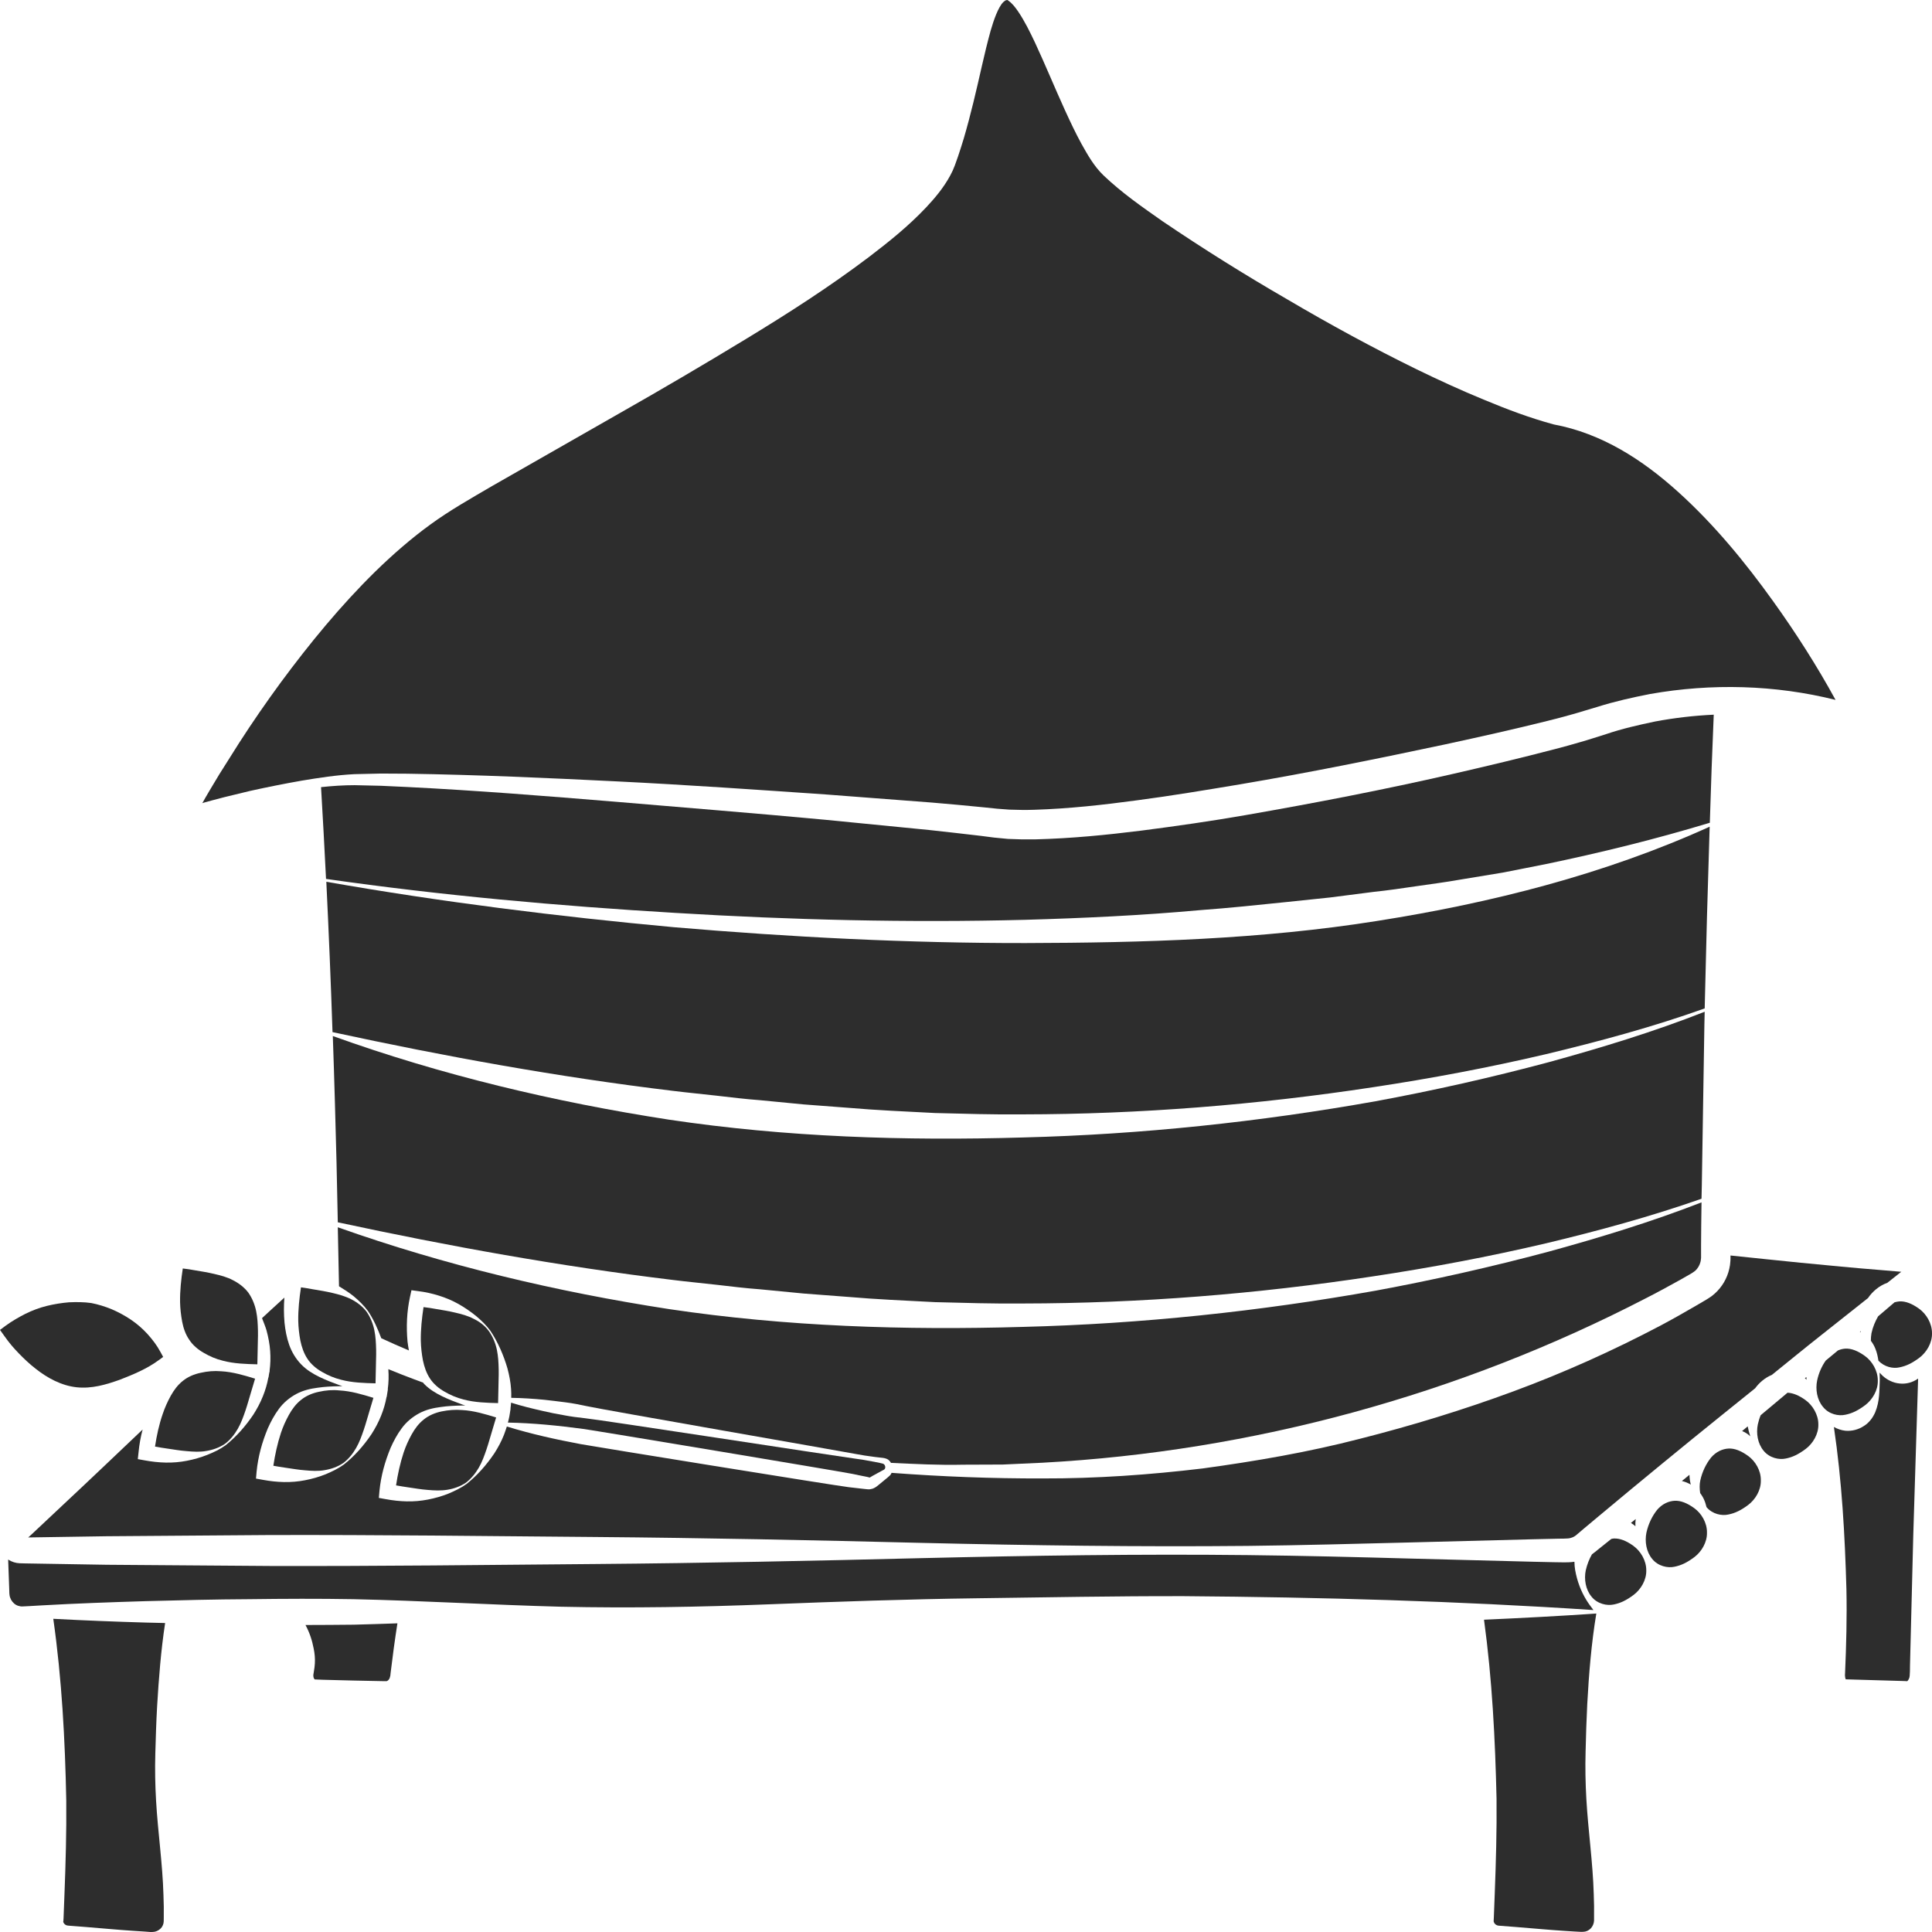 <?xml version="1.0" encoding="utf-8"?>
<!-- Generator: Adobe Illustrator 24.1.2, SVG Export Plug-In . SVG Version: 6.00 Build 0)  -->
<svg version="1.1" id="Layer_1" xmlns="http://www.w3.org/2000/svg" xmlns:xlink="http://www.w3.org/1999/xlink" x="0px" y="0px"
	 viewBox="0 0 128 128" style="enable-background:new 0 0 128 128;" xml:space="preserve">
<style type="text/css">
	.st0{fill:#2D2D2D;}
</style>
<g>
	<path class="st0" d="M19.94,85.29c-0.11,0.73-0.19,1.48-0.18,2.22c0.01,0.45,0.06,0.88,0.14,1.31c0.09,0.43,0.23,0.84,0.46,1.19
		c0.23,0.36,0.58,0.66,0.97,0.88c0.39,0.23,0.82,0.41,1.26,0.52c0.75,0.2,1.54,0.22,2.29,0.24l0.02-0.91c0-0.43,0.03-0.87,0.02-1.31
		c-0.01-0.44-0.03-0.88-0.12-1.31c-0.09-0.43-0.26-0.85-0.51-1.21c-0.27-0.36-0.63-0.63-1.02-0.83c-0.39-0.2-0.82-0.32-1.25-0.42
		c-0.42-0.1-0.86-0.17-1.28-0.24C20.48,85.37,20.21,85.33,19.94,85.29z"/>
	<path class="st0" d="M113.54,47.35c-1.3,0.06-2.6,0.21-3.88,0.45c-1.1,0.23-2.2,0.48-3.26,0.84c-0.52,0.16-1.11,0.36-1.68,0.52
		c-0.57,0.17-1.13,0.32-1.7,0.47c-2.26,0.59-4.52,1.13-6.79,1.65c-4.54,1.04-9.1,1.92-13.69,2.72c-2.29,0.4-4.6,0.73-6.92,1.03
		c-2.32,0.29-4.65,0.52-7.03,0.58c-0.6,0.01-1.2,0-1.81-0.03l-0.93-0.09L65,55.38c-1.14-0.14-2.29-0.26-3.44-0.39l-6.91-0.68
		c-4.61-0.43-9.23-0.8-13.84-1.19c-4.62-0.38-9.24-0.75-13.85-0.98l-1.73-0.08l-1.73-0.04c-0.73,0-1.48,0.05-2.23,0.13
		c0.12,2.03,0.23,4.05,0.33,6.08c7.67,1.1,15.39,1.79,23.11,2.25c7.73,0.47,15.48,0.66,23.21,0.46c3.86-0.11,7.73-0.29,11.57-0.64
		c1.92-0.14,3.84-0.34,5.76-0.54l2.87-0.3L91,59.09c0.96-0.1,1.91-0.24,2.86-0.38c0.95-0.14,1.91-0.26,2.86-0.43l2.85-0.47
		l2.84-0.56c3.65-0.76,7.27-1.65,10.87-2.74C113.35,52.12,113.44,49.74,113.54,47.35z"/>
	<path class="st0" d="M12.53,88.75c0.23,0.36,0.58,0.66,0.97,0.88c0.39,0.23,0.81,0.41,1.26,0.52c0.75,0.2,1.54,0.22,2.29,0.24
		l0.02-0.91c0-0.43,0.03-0.87,0.02-1.31c-0.01-0.44-0.03-0.88-0.12-1.31c-0.09-0.43-0.26-0.85-0.51-1.21
		c-0.27-0.36-0.63-0.63-1.02-0.83c-0.39-0.21-0.82-0.32-1.25-0.42c-0.42-0.1-0.86-0.17-1.28-0.24c-0.26-0.05-0.53-0.09-0.8-0.12
		c-0.11,0.73-0.19,1.48-0.18,2.22c0.01,0.45,0.06,0.88,0.14,1.31C12.15,87.99,12.29,88.4,12.53,88.75z"/>
	<path class="st0" d="M31.39,87.38c-0.39-0.21-0.82-0.32-1.25-0.42c-0.42-0.1-0.86-0.17-1.28-0.24c-0.26-0.05-0.53-0.09-0.8-0.12
		c-0.11,0.73-0.19,1.48-0.18,2.22c0.01,0.45,0.06,0.88,0.14,1.31c0.09,0.43,0.23,0.84,0.46,1.19c0.23,0.36,0.58,0.66,0.97,0.88
		c0.39,0.23,0.82,0.41,1.26,0.52c0.75,0.2,1.54,0.22,2.29,0.24l0.02-0.91c0-0.43,0.03-0.87,0.02-1.31
		c-0.01-0.44-0.03-0.88-0.12-1.31c-0.09-0.43-0.26-0.85-0.51-1.21C32.15,87.85,31.79,87.57,31.39,87.38z"/>
	<path class="st0" d="M10.27,95.84c0.26,0.05,0.53,0.09,0.8,0.13c0.43,0.06,0.86,0.14,1.29,0.17c0.43,0.04,0.88,0.07,1.31-0.01
		c0.43-0.07,0.86-0.22,1.23-0.47c0.35-0.26,0.63-0.61,0.85-0.99c0.22-0.38,0.37-0.8,0.51-1.21c0.14-0.41,0.25-0.83,0.38-1.25
		l0.26-0.87c-0.72-0.22-1.48-0.45-2.25-0.49c-0.46-0.04-0.91,0-1.35,0.1c-0.44,0.09-0.86,0.27-1.19,0.54
		c-0.33,0.26-0.59,0.61-0.8,0.99c-0.21,0.38-0.39,0.78-0.53,1.2C10.54,94.37,10.38,95.11,10.27,95.84z"/>
	<path class="st0" d="M113.27,54.77c-6.96,3.16-14.46,5.05-22,6.24c-7.72,1.23-15.54,1.45-23.32,1.47
		c-7.78,0.01-15.56-0.39-23.3-1.05c-7.71-0.71-15.4-1.67-23.03-3.01c0.16,3.32,0.3,6.64,0.41,9.96c7.49,1.62,14.98,2.98,22.54,3.89
		c0.96,0.12,1.93,0.21,2.89,0.32c0.96,0.11,1.92,0.23,2.89,0.3l2.89,0.28l2.9,0.22c0.97,0.08,1.93,0.15,2.9,0.2l2.9,0.15
		c1.94,0.05,3.88,0.11,5.82,0.09c7.76-0.01,15.53-0.63,23.21-1.8c3.85-0.58,7.67-1.3,11.46-2.19c3.54-0.85,7.07-1.8,10.51-3.03
		C113.03,62.79,113.14,58.78,113.27,54.77z"/>
	<path class="st0" d="M112.75,78.52l0.17-10.63c0.01-0.29,0.01-0.57,0.02-0.86c-3.38,1.33-6.86,2.39-10.36,3.35
		c-3.78,1.01-7.6,1.87-11.44,2.58c-7.7,1.37-15.51,2.2-23.35,2.4c-7.83,0.23-15.71-0.02-23.47-1.18
		c-7.58-1.17-15.07-2.95-22.27-5.54c0.05,1.48,0.1,2.97,0.14,4.45c0.08,2.63,0.14,5.26,0.19,7.89c7.38,1.59,14.76,2.92,22.2,3.82
		c0.96,0.12,1.93,0.21,2.89,0.32c0.96,0.11,1.92,0.23,2.89,0.3l2.89,0.28l2.9,0.22c0.97,0.08,1.93,0.15,2.9,0.2l2.9,0.15
		c1.94,0.05,3.88,0.11,5.82,0.09c7.76-0.01,15.53-0.63,23.21-1.8c3.85-0.58,7.67-1.3,11.46-2.19c3.47-0.83,6.92-1.77,10.29-2.95
		L112.75,78.52z"/>
	<path class="st0" d="M10.41,113.04c0.11-1.84,0.25-3.67,0.53-5.51c-0.42-0.01-0.84-0.02-1.26-0.03c-2.05-0.06-4.1-0.14-6.15-0.25
		c0.57,4.01,0.78,8.02,0.86,12.03c0.02,2.08-0.04,4.17-0.12,6.25l-0.06,1.56l-0.01,0.17c0,0.01,0,0.02-0.01,0.04
		c0,0.02,0,0.05,0.02,0.08c0.03,0.06,0.08,0.12,0.16,0.16c0.05,0.02,0.06,0.03,0.17,0.04l0.39,0.03l0.77,0.06l1.55,0.13
		c0.52,0.04,1.03,0.09,1.55,0.12l0.77,0.05L9.97,128c0.12,0,0.19,0,0.29-0.02c0.18-0.04,0.35-0.15,0.46-0.3
		c0.05-0.08,0.09-0.16,0.11-0.25c0.02-0.09,0.02-0.18,0.02-0.32c0.01-0.52,0-1.04-0.02-1.56c-0.06-2.08-0.37-4.17-0.49-6.25
		c-0.06-1.04-0.08-2.08-0.05-3.12C10.32,115.12,10.35,114.08,10.41,113.04z"/>
	<path class="st0" d="M59.03,96.92c1.59,0.07,3.18,0.16,4.78,0.12l2.62-0.01l2.62-0.12c13.93-0.75,27.66-4.51,40-10.9
		c0.77-0.39,1.53-0.81,2.29-1.23l0.56-0.32c0.08-0.05,0.22-0.12,0.25-0.15c0.05-0.03,0.1-0.07,0.14-0.1
		c0.18-0.15,0.31-0.37,0.37-0.6c0.02-0.06,0.02-0.12,0.03-0.18l0.01-0.09l0-0.16l0-0.66l0.01-1.33l0.02-1.53
		c-3.32,1.29-6.72,2.33-10.15,3.27c-3.78,1.01-7.6,1.87-11.44,2.58c-7.7,1.37-15.51,2.2-23.35,2.4c-7.83,0.23-15.71-0.02-23.47-1.18
		c-7.46-1.15-14.84-2.9-21.94-5.42c0.02,0.81,0.03,1.62,0.05,2.43l0.03,1.48c0.33,0.2,0.66,0.41,0.96,0.65
		c0.36,0.3,0.69,0.62,0.96,0.99c0.37,0.55,0.64,1.16,0.88,1.8c0.6,0.28,1.21,0.55,1.83,0.81c-0.03-0.19-0.07-0.39-0.09-0.58
		c-0.09-1-0.05-1.97,0.16-2.95l0.1-0.46l0.44,0.06c0.49,0.06,0.93,0.16,1.38,0.3c0.45,0.14,0.88,0.32,1.29,0.55
		c0.41,0.23,0.8,0.5,1.16,0.79c0.36,0.3,0.69,0.62,0.96,0.99c0.5,0.75,0.87,1.6,1.13,2.49c0.12,0.45,0.21,0.91,0.24,1.37
		c0.01,0.2,0.02,0.39,0.01,0.58c0.74,0.01,1.47,0.06,2.2,0.13c0.47,0.05,0.94,0.11,1.41,0.17c0.47,0.06,0.93,0.15,1.39,0.25
		c0.92,0.21,16.78,2.97,17.71,3.15c0.46,0.09,0.93,0.16,1.4,0.22l0.35,0.04l0.18,0.02c0.07,0.01,0.16,0.03,0.23,0.06
		C58.87,96.7,58.96,96.8,59.03,96.92z"/>
	<path class="st0" d="M105.11,106.02c-0.37-0.6-0.62-1.26-0.75-1.99c-0.03-0.18-0.05-0.37-0.05-0.56c-0.26,0.04-0.54,0.04-0.69,0.04
		l-0.68-0.01l-1.35-0.03l-2.7-0.07l-5.4-0.14c-3.6-0.1-7.2-0.19-10.8-0.23c-7.2-0.08-14.4,0.03-21.6,0.2
		c-7.2,0.18-14.4,0.33-21.61,0.39c-7.2,0.06-14.4,0.15-21.61,0.13l-10.8-0.08l-5.4-0.09l-0.37-0.01c-0.25-0.01-0.52-0.09-0.75-0.24
		c0,0-0.01-0.01-0.01-0.01l0.07,1.92c0.01,0.14,0,0.3,0.02,0.42c0.01,0.11,0.05,0.22,0.1,0.32c0.11,0.2,0.28,0.35,0.48,0.41
		c0.1,0.03,0.2,0.05,0.3,0.04l0.41-0.02l0.86-0.05c2.29-0.13,4.59-0.21,6.88-0.28c2.29-0.06,4.59-0.12,6.88-0.13
		c2.29-0.03,4.59-0.04,6.88,0c4.59,0.1,9.18,0.38,13.76,0.5c4.59,0.1,9.18,0.02,13.76-0.16c4.59-0.18,9.18-0.34,13.76-0.4
		c4.59-0.06,9.18-0.15,13.76-0.14c9.04,0.07,18.07,0.32,27.11,0.92C105.42,106.47,105.25,106.25,105.11,106.02z"/>
	<path class="st0" d="M114.65,83.18l0,0.16c0,0.08,0,0.16-0.01,0.24c-0.01,0.16-0.03,0.32-0.07,0.48c-0.14,0.63-0.48,1.21-0.96,1.64
		c-0.12,0.11-0.25,0.21-0.38,0.29c-0.15,0.1-0.21,0.13-0.31,0.19l-0.58,0.34c-0.77,0.45-1.55,0.89-2.34,1.31
		c-3.15,1.66-6.4,3.12-9.73,4.35c-3.33,1.23-6.73,2.27-10.16,3.14c-3.43,0.89-6.93,1.49-10.44,1.97c-3.51,0.42-7.05,0.67-10.58,0.66
		c-3.35,0.01-6.69-0.12-10.02-0.37c-0.03,0.07-0.07,0.14-0.13,0.19c-0.03,0.03-0.08,0.07-0.1,0.09l-0.07,0.06l-0.28,0.23l-0.28,0.23
		l-0.14,0.11c-0.02,0.01-0.06,0.05-0.11,0.07c-0.05,0.03-0.1,0.05-0.15,0.07c-0.1,0.03-0.21,0.05-0.32,0.04l-0.2-0.02l-0.35-0.04
		l-0.7-0.08c-0.94-0.11-16.82-2.68-17.75-2.85c-1.65-0.31-3.29-0.67-4.91-1.17c-0.06,0.18-0.12,0.37-0.19,0.55
		c-0.17,0.43-0.39,0.84-0.64,1.23c-0.52,0.77-1.13,1.46-1.83,2.02c-0.37,0.27-0.79,0.47-1.22,0.65c-0.43,0.17-0.88,0.3-1.35,0.39
		c-0.46,0.09-0.93,0.13-1.4,0.12c-0.47-0.01-0.92-0.06-1.41-0.15l-0.44-0.08l0.04-0.46c0.1-1.01,0.36-1.94,0.74-2.86
		c0.2-0.45,0.44-0.9,0.74-1.3c0.3-0.41,0.71-0.75,1.16-0.99c0.45-0.24,0.94-0.35,1.41-0.41c0.47-0.07,0.94-0.09,1.42-0.1
		c0.07,0,0.14,0,0.22,0c-0.07-0.02-0.14-0.05-0.21-0.07c-0.44-0.16-0.89-0.33-1.32-0.54c-0.43-0.21-0.85-0.46-1.21-0.83
		c-0.02-0.02-0.04-0.06-0.06-0.08c-0.19-0.07-0.38-0.14-0.57-0.21c-0.58-0.22-1.16-0.44-1.73-0.68c0,0.01,0,0.02,0,0.03
		c0.03,0.43,0.02,0.86-0.04,1.3l0.01,0l-0.04,0.25l-0.04,0.26l-0.01,0c-0.08,0.44-0.2,0.84-0.36,1.24
		c-0.17,0.43-0.39,0.84-0.64,1.23c-0.52,0.77-1.13,1.46-1.83,2.01c-0.37,0.27-0.79,0.47-1.22,0.65c-0.43,0.17-0.88,0.3-1.35,0.39
		c-0.46,0.09-0.93,0.13-1.4,0.12c-0.47-0.01-0.92-0.06-1.41-0.15l-0.44-0.08l0.04-0.46c0.1-1.01,0.36-1.94,0.74-2.86
		c0.2-0.45,0.44-0.9,0.74-1.3c0.3-0.41,0.71-0.75,1.16-0.99c0.45-0.24,0.94-0.35,1.41-0.41c0.47-0.07,0.94-0.09,1.42-0.1
		c0.07,0,0.14,0,0.22,0c-0.07-0.02-0.14-0.05-0.2-0.07c-0.44-0.16-0.89-0.33-1.32-0.54c-0.43-0.21-0.85-0.46-1.21-0.83
		c-0.36-0.37-0.63-0.82-0.8-1.3c-0.17-0.48-0.26-0.98-0.31-1.47c-0.05-0.56-0.05-1.11-0.01-1.66l-0.94,0.86l-0.54,0.5
		c0.1,0.27,0.22,0.54,0.3,0.82c0.12,0.45,0.21,0.91,0.24,1.37c0.03,0.43,0.02,0.86-0.04,1.3l0.01,0L17.83,91l-0.04,0.26l-0.01,0
		c-0.08,0.44-0.2,0.84-0.36,1.24c-0.17,0.43-0.39,0.84-0.64,1.23c-0.52,0.77-1.13,1.46-1.83,2.02c-0.37,0.27-0.79,0.47-1.22,0.64
		c-0.43,0.17-0.88,0.3-1.35,0.39c-0.46,0.09-0.93,0.13-1.4,0.12c-0.47-0.01-0.92-0.06-1.41-0.15l-0.44-0.08l0.05-0.46
		c0.05-0.52,0.14-1.02,0.27-1.5c-1.79,1.7-3.57,3.4-5.37,5.08l-1.98,1.86l-0.23,0.21l5.18-0.08l10.8-0.08
		c7.2-0.02,14.4,0.07,21.61,0.13c7.2,0.06,14.4,0.21,21.61,0.39c7.2,0.17,14.4,0.27,21.6,0.2c3.6-0.04,7.2-0.14,10.8-0.23l5.4-0.14
		l2.7-0.07l1.35-0.03c0.43-0.02,0.98,0.01,1.15-0.06c0.12-0.03,0.24-0.09,0.34-0.17l0.47-0.4l1.04-0.87l2.08-1.73
		c1.39-1.15,2.79-2.3,4.19-3.44c1.36-1.11,2.73-2.2,4.09-3.3c0.27-0.37,0.65-0.7,1.11-0.89c1.08-0.87,2.15-1.75,3.24-2.61l3.13-2.48
		c0.29-0.43,0.74-0.82,1.28-1.01l0.91-0.72l0.02-0.01l-1.29-0.11c-1.8-0.14-3.59-0.32-5.38-0.49
		C117.77,83.5,116.21,83.35,114.65,83.18z"/>
	<path class="st0" d="M21.13,92.21c-0.44,0.09-0.86,0.27-1.19,0.54c-0.33,0.26-0.59,0.61-0.8,0.99c-0.21,0.38-0.39,0.78-0.53,1.2
		c-0.23,0.7-0.39,1.44-0.5,2.17c0.26,0.05,0.53,0.09,0.8,0.13c0.43,0.06,0.86,0.14,1.29,0.17c0.43,0.04,0.88,0.07,1.31-0.01
		c0.43-0.07,0.86-0.22,1.23-0.47c0.35-0.26,0.63-0.61,0.85-0.99c0.22-0.38,0.37-0.8,0.51-1.21c0.14-0.41,0.25-0.83,0.38-1.25
		l0.26-0.87c-0.72-0.22-1.48-0.45-2.25-0.49C22.03,92.07,21.57,92.11,21.13,92.21z"/>
	<path class="st0" d="M29.26,93.51c-0.44,0.09-0.86,0.27-1.19,0.54c-0.33,0.26-0.59,0.61-0.8,0.99c-0.21,0.38-0.39,0.78-0.53,1.2
		c-0.23,0.7-0.39,1.44-0.5,2.17c0.26,0.05,0.53,0.09,0.8,0.13c0.43,0.06,0.86,0.14,1.29,0.17c0.43,0.04,0.88,0.06,1.31-0.01
		c0.43-0.07,0.86-0.22,1.23-0.47c0.35-0.27,0.63-0.61,0.85-0.99c0.22-0.38,0.37-0.8,0.51-1.21c0.14-0.41,0.25-0.83,0.38-1.25
		l0.26-0.87c-0.72-0.22-1.48-0.45-2.25-0.49C30.16,93.38,29.7,93.42,29.26,93.51z"/>
	<path class="st0" d="M108.35,101.12c-0.01-0.16,0-0.32,0.02-0.48l-0.32,0.26c0.04,0.02,0.08,0.04,0.11,0.07
		C108.23,101.01,108.29,101.06,108.35,101.12z"/>
	<path class="st0" d="M115.82,96.46c-0.47-0.34-0.9-0.51-1.3-0.49c-0.39,0.02-0.82,0.2-1.16,0.6c-0.32,0.4-0.58,0.92-0.71,1.51
		c-0.06,0.27-0.05,0.56-0.01,0.84c0.12,0.16,0.22,0.33,0.29,0.51c0.06,0.14,0.09,0.28,0.13,0.42c0.39,0.47,1.02,0.59,1.45,0.49
		c0.45-0.09,0.84-0.28,1.32-0.64c0.46-0.35,0.85-0.97,0.83-1.63C116.67,97.42,116.29,96.8,115.82,96.46z"/>
	<path class="st0" d="M115.77,95c0.07,0.05,0.13,0.1,0.19,0.16c-0.07-0.22-0.13-0.44-0.17-0.66c-0.12,0.1-0.24,0.2-0.37,0.31
		C115.54,94.86,115.66,94.92,115.77,95z"/>
	<path class="st0" d="M105.16,112.89c0.11-2,0.27-3.99,0.6-5.99c-2.48,0.17-4.96,0.3-7.44,0.41c0.54,3.96,0.74,7.91,0.83,11.87
		c0.02,2.1-0.04,4.2-0.12,6.3l-0.06,1.57l-0.01,0.19c0,0.01,0,0.03,0,0.04c0,0.03,0,0.05,0.02,0.08c0.02,0.06,0.08,0.13,0.15,0.17
		c0.05,0.02,0.07,0.04,0.15,0.05l0.39,0.03l0.78,0.06l1.56,0.13c0.52,0.04,1.04,0.09,1.56,0.12l0.78,0.05l0.39,0.02
		c0.11,0,0.19,0,0.29-0.02c0.18-0.04,0.35-0.16,0.45-0.32c0.05-0.08,0.09-0.17,0.11-0.26c0.01-0.05,0.01-0.09,0.02-0.14l0-0.19
		c0.01-0.52,0-1.05-0.02-1.57c-0.06-2.1-0.37-4.2-0.49-6.3c-0.06-1.05-0.08-2.1-0.05-3.15
		C105.07,114.99,105.11,113.94,105.16,112.89z"/>
	<path class="st0" d="M119.62,92.76c-0.43-0.31-0.82-0.47-1.19-0.49c-0.59,0.5-1.19,1-1.78,1.49c-0.08,0.19-0.14,0.39-0.19,0.61
		c-0.12,0.59-0.01,1.27,0.38,1.74c0.39,0.49,1.04,0.62,1.48,0.52c0.45-0.09,0.84-0.28,1.32-0.64c0.46-0.35,0.85-0.97,0.83-1.63
		C120.47,93.72,120.09,93.1,119.62,92.76z"/>
	<path class="st0" d="M108.22,102.42c-0.47-0.34-0.9-0.51-1.3-0.49c-0.06,0-0.12,0.02-0.17,0.03l-0.8,0.64l-0.26,0.21
		c-0.06,0.05-0.13,0.1-0.22,0.17c-0.18,0.31-0.32,0.67-0.41,1.06c-0.12,0.59-0.01,1.27,0.38,1.74c0.39,0.49,1.04,0.62,1.48,0.52
		c0.45-0.09,0.84-0.28,1.32-0.64c0.46-0.35,0.85-0.97,0.83-1.63C109.07,103.38,108.69,102.76,108.22,102.42z"/>
	<path class="st0" d="M111.43,98.12c0.21,0.05,0.41,0.13,0.59,0.24c-0.02-0.09-0.05-0.19-0.06-0.29c-0.02-0.12-0.02-0.24-0.03-0.36
		C111.76,97.85,111.59,97.99,111.43,98.12z"/>
	<path class="st0" d="M112.25,99.92c-0.47-0.34-0.9-0.51-1.3-0.49c-0.39,0.02-0.82,0.2-1.16,0.6c-0.32,0.4-0.58,0.92-0.71,1.51
		c-0.12,0.59-0.01,1.27,0.38,1.74c0.39,0.49,1.04,0.62,1.48,0.52c0.45-0.09,0.84-0.28,1.32-0.64c0.46-0.35,0.85-0.97,0.83-1.63
		C113.1,100.88,112.72,100.26,112.25,99.92z"/>
	<path class="st0" d="M123.28,88.26c0-0.02,0-0.05-0.01-0.07l-0.05,0.04C123.25,88.24,123.26,88.25,123.28,88.26z"/>
	<path class="st0" d="M20.24,107.66c0.28,0.52,0.44,1.03,0.54,1.55c0.07,0.33,0.1,0.67,0.08,1c-0.01,0.17-0.03,0.33-0.06,0.5
		l-0.04,0.25c0,0.04,0,0.06,0,0.09c0.01,0.11,0.06,0.19,0.08,0.2c0,0.01,0,0.01,0,0.01c0.01,0-0.04,0.01,0.08,0.01l0.5,0.02
		l1.98,0.05l1.98,0.04l0.2,0c0.01,0,0.02,0,0.04,0c0.03-0.01,0.07-0.03,0.11-0.07c0.04-0.04,0.08-0.1,0.1-0.18
		c0.01-0.04,0.02-0.07,0.03-0.11l0.02-0.19c0.13-1.09,0.28-2.19,0.45-3.28c-0.96,0.03-1.93,0.07-2.89,0.09
		C22.38,107.65,21.31,107.66,20.24,107.66z"/>
	<path class="st0" d="M125.85,91.66c-0.43-0.04-0.82-0.24-1.11-0.5c-0.08-0.07-0.14-0.15-0.21-0.22c0,0.18,0.01,0.35,0.01,0.52
		c-0.03,0.66,0,1.37-0.3,2.1c-0.15,0.35-0.4,0.7-0.76,0.92c-0.35,0.23-0.79,0.35-1.22,0.31c-0.27-0.03-0.53-0.12-0.76-0.25
		c0.53,3.58,0.73,7.17,0.83,10.75c0.04,1.86-0.01,3.71-0.09,5.57c-0.01,0.15-0.01,0.14,0,0.2c0,0.05,0.01,0.09,0.02,0.12
		c0.01,0.06,0.03,0.08,0.02,0.08l0.33,0.01l0.69,0.02l2.76,0.08l0.28,0.01c-0.01,0-0.02,0.01,0,0.01c0.03-0.01,0.1-0.08,0.14-0.19
		c0.08-0.13,0.05-0.73,0.07-1.17l0.07-2.78l0.14-5.57l0.32-10.34c0,0,0,0-0.01,0C126.72,91.59,126.28,91.71,125.85,91.66z"/>
	<path class="st0" d="M14.04,53.03l0.84-0.22l1.69-0.41c1.13-0.25,2.28-0.48,3.42-0.68c1.15-0.19,2.29-0.37,3.49-0.43l1.75-0.04
		l1.74,0.01c4.65,0.07,9.28,0.28,13.92,0.51c4.63,0.23,9.26,0.55,13.89,0.87l6.94,0.53c1.16,0.1,2.31,0.2,3.48,0.32l0.87,0.09
		l0.8,0.06c0.55,0.02,1.1,0.03,1.66,0.01c2.25-0.07,4.54-0.32,6.82-0.63c2.28-0.3,4.55-0.68,6.83-1.06
		c4.55-0.77,9.08-1.69,13.6-2.65c2.26-0.49,4.51-0.99,6.75-1.55c0.56-0.14,1.11-0.28,1.66-0.44c0.55-0.15,1.05-0.32,1.65-0.49
		c1.14-0.36,2.31-0.62,3.48-0.85c4.07-0.72,8.29-0.61,12.29,0.39c-1.23-2.25-2.63-4.44-4.13-6.53c-1.87-2.61-3.93-5.11-6.3-7.25
		c-2.37-2.14-5.07-3.88-8.24-4.47c-1.59-0.43-3.12-1.01-4.63-1.64c-1.51-0.62-2.99-1.3-4.45-2.01c-2.92-1.43-5.78-2.99-8.58-4.64
		c-2.82-1.63-5.57-3.35-8.27-5.18c-1.34-0.94-2.67-1.86-3.9-3.03c-0.64-0.62-1.05-1.36-1.46-2.09c-0.4-0.73-0.75-1.48-1.09-2.22
		c-0.68-1.49-1.3-3.01-1.98-4.47c-0.34-0.72-0.7-1.45-1.12-2.07c-0.2-0.3-0.45-0.6-0.65-0.72C66.79,0.02,66.75,0,66.73,0
		c-0.02,0-0.01,0-0.05,0.01c-0.06,0.01-0.11,0.04-0.2,0.12c-0.17,0.16-0.34,0.48-0.48,0.82c-0.14,0.34-0.26,0.71-0.37,1.09
		c-0.21,0.76-0.4,1.55-0.58,2.34c-0.36,1.59-0.73,3.2-1.2,4.8c-0.12,0.4-0.25,0.8-0.38,1.19l-0.21,0.59
		c-0.08,0.22-0.19,0.46-0.3,0.66c-0.45,0.83-1.02,1.5-1.6,2.12c-1.17,1.24-2.47,2.28-3.78,3.28c-2.63,1.99-5.38,3.75-8.16,5.44
		c-2.78,1.69-5.59,3.34-8.41,4.94l-8.44,4.82c-1.4,0.82-2.8,1.61-4.07,2.54c-1.28,0.93-2.49,1.99-3.64,3.11
		c-2.29,2.25-4.35,4.76-6.27,7.36c-0.96,1.31-1.88,2.64-2.76,4.01l-1.3,2.06l-0.63,1.05l-0.31,0.53l-0.15,0.27l-0.04,0.06l0.2-0.06
		L14.04,53.03z"/>
	<path class="st0" d="M119.69,91.41c-0.01-0.06-0.01-0.12-0.01-0.18c-0.03,0.03-0.06,0.05-0.1,0.08
		C119.62,91.34,119.65,91.38,119.69,91.41z"/>
	<path class="st0" d="M33.75,93.82L33.75,93.82c-0.03,0.14-0.06,0.29-0.1,0.43c1.68,0.03,3.34,0.2,4.99,0.42
		c0.93,0.13,16.81,2.78,17.73,2.96l0.69,0.14l0.35,0.07l0.09,0.02c0.02,0.01,0.07,0.01,0.07,0.02c0.01,0,0.02,0.01,0.03,0.01
		c0.01,0,0.01,0,0.02,0c0.01,0,0.01,0,0.04-0.02l0.15-0.09l0.31-0.17l0.31-0.17l0.08-0.04c0.03-0.01,0.03-0.02,0.04-0.02
		c0.02-0.01,0.04-0.03,0.06-0.05c0.07-0.08,0.05-0.25-0.06-0.33c-0.03-0.02-0.05-0.03-0.1-0.04l-0.17-0.04l-0.35-0.07
		c-0.46-0.09-0.93-0.17-1.4-0.23c-0.94-0.12-16.84-2.57-17.78-2.66c-0.47-0.05-0.94-0.11-1.4-0.2c-0.46-0.08-0.93-0.17-1.39-0.28
		c-0.7-0.16-1.41-0.33-2.1-0.55c-0.01,0.13-0.02,0.26-0.04,0.39l0.01,0l-0.04,0.25L33.75,93.82z"/>
	<path class="st0" d="M122.26,93.73c0.45-0.09,0.84-0.28,1.32-0.64c0.46-0.35,0.85-0.97,0.83-1.63c0-0.66-0.38-1.28-0.85-1.62
		c-0.47-0.34-0.9-0.51-1.3-0.49c-0.16,0.01-0.33,0.05-0.49,0.12l-0.17,0.14c-0.21,0.18-0.43,0.35-0.64,0.53
		c-0.26,0.37-0.46,0.81-0.57,1.32c-0.12,0.59-0.01,1.27,0.38,1.74C121.17,93.71,121.82,93.83,122.26,93.73z"/>
	<path class="st0" d="M127.15,86.71c-0.47-0.34-0.9-0.51-1.3-0.49c-0.11,0.01-0.22,0.03-0.33,0.06l-1.09,0.93
		c-0.19,0.33-0.35,0.7-0.44,1.12c-0.03,0.16-0.04,0.33-0.04,0.5c0.13,0.17,0.23,0.35,0.3,0.53c0.11,0.27,0.16,0.53,0.2,0.79
		c0.4,0.42,0.98,0.54,1.4,0.44c0.45-0.09,0.84-0.28,1.32-0.64c0.46-0.35,0.85-0.97,0.83-1.63C128,87.67,127.62,87.05,127.15,86.71z"
		/>
	<path class="st0" d="M2.36,90.68c0.77,0.61,1.7,1.12,2.71,1.23c1.02,0.11,1.97-0.18,2.87-0.5c0.9-0.35,1.8-0.72,2.61-1.32
		l0.26-0.19l-0.18-0.33c-0.24-0.45-0.53-0.82-0.86-1.19c-0.33-0.36-0.7-0.68-1.1-0.95c-0.4-0.27-0.83-0.5-1.27-0.69
		c-0.44-0.18-0.89-0.32-1.35-0.41c-0.48-0.07-0.97-0.07-1.47-0.05c-0.49,0.04-0.99,0.12-1.48,0.24c-0.49,0.12-0.96,0.3-1.41,0.52
		c-0.45,0.23-0.87,0.47-1.3,0.78L0,88.11l0.3,0.42c0.3,0.43,0.61,0.79,0.96,1.15C1.6,90.03,1.96,90.37,2.36,90.68z"/>
</g>
</svg>
